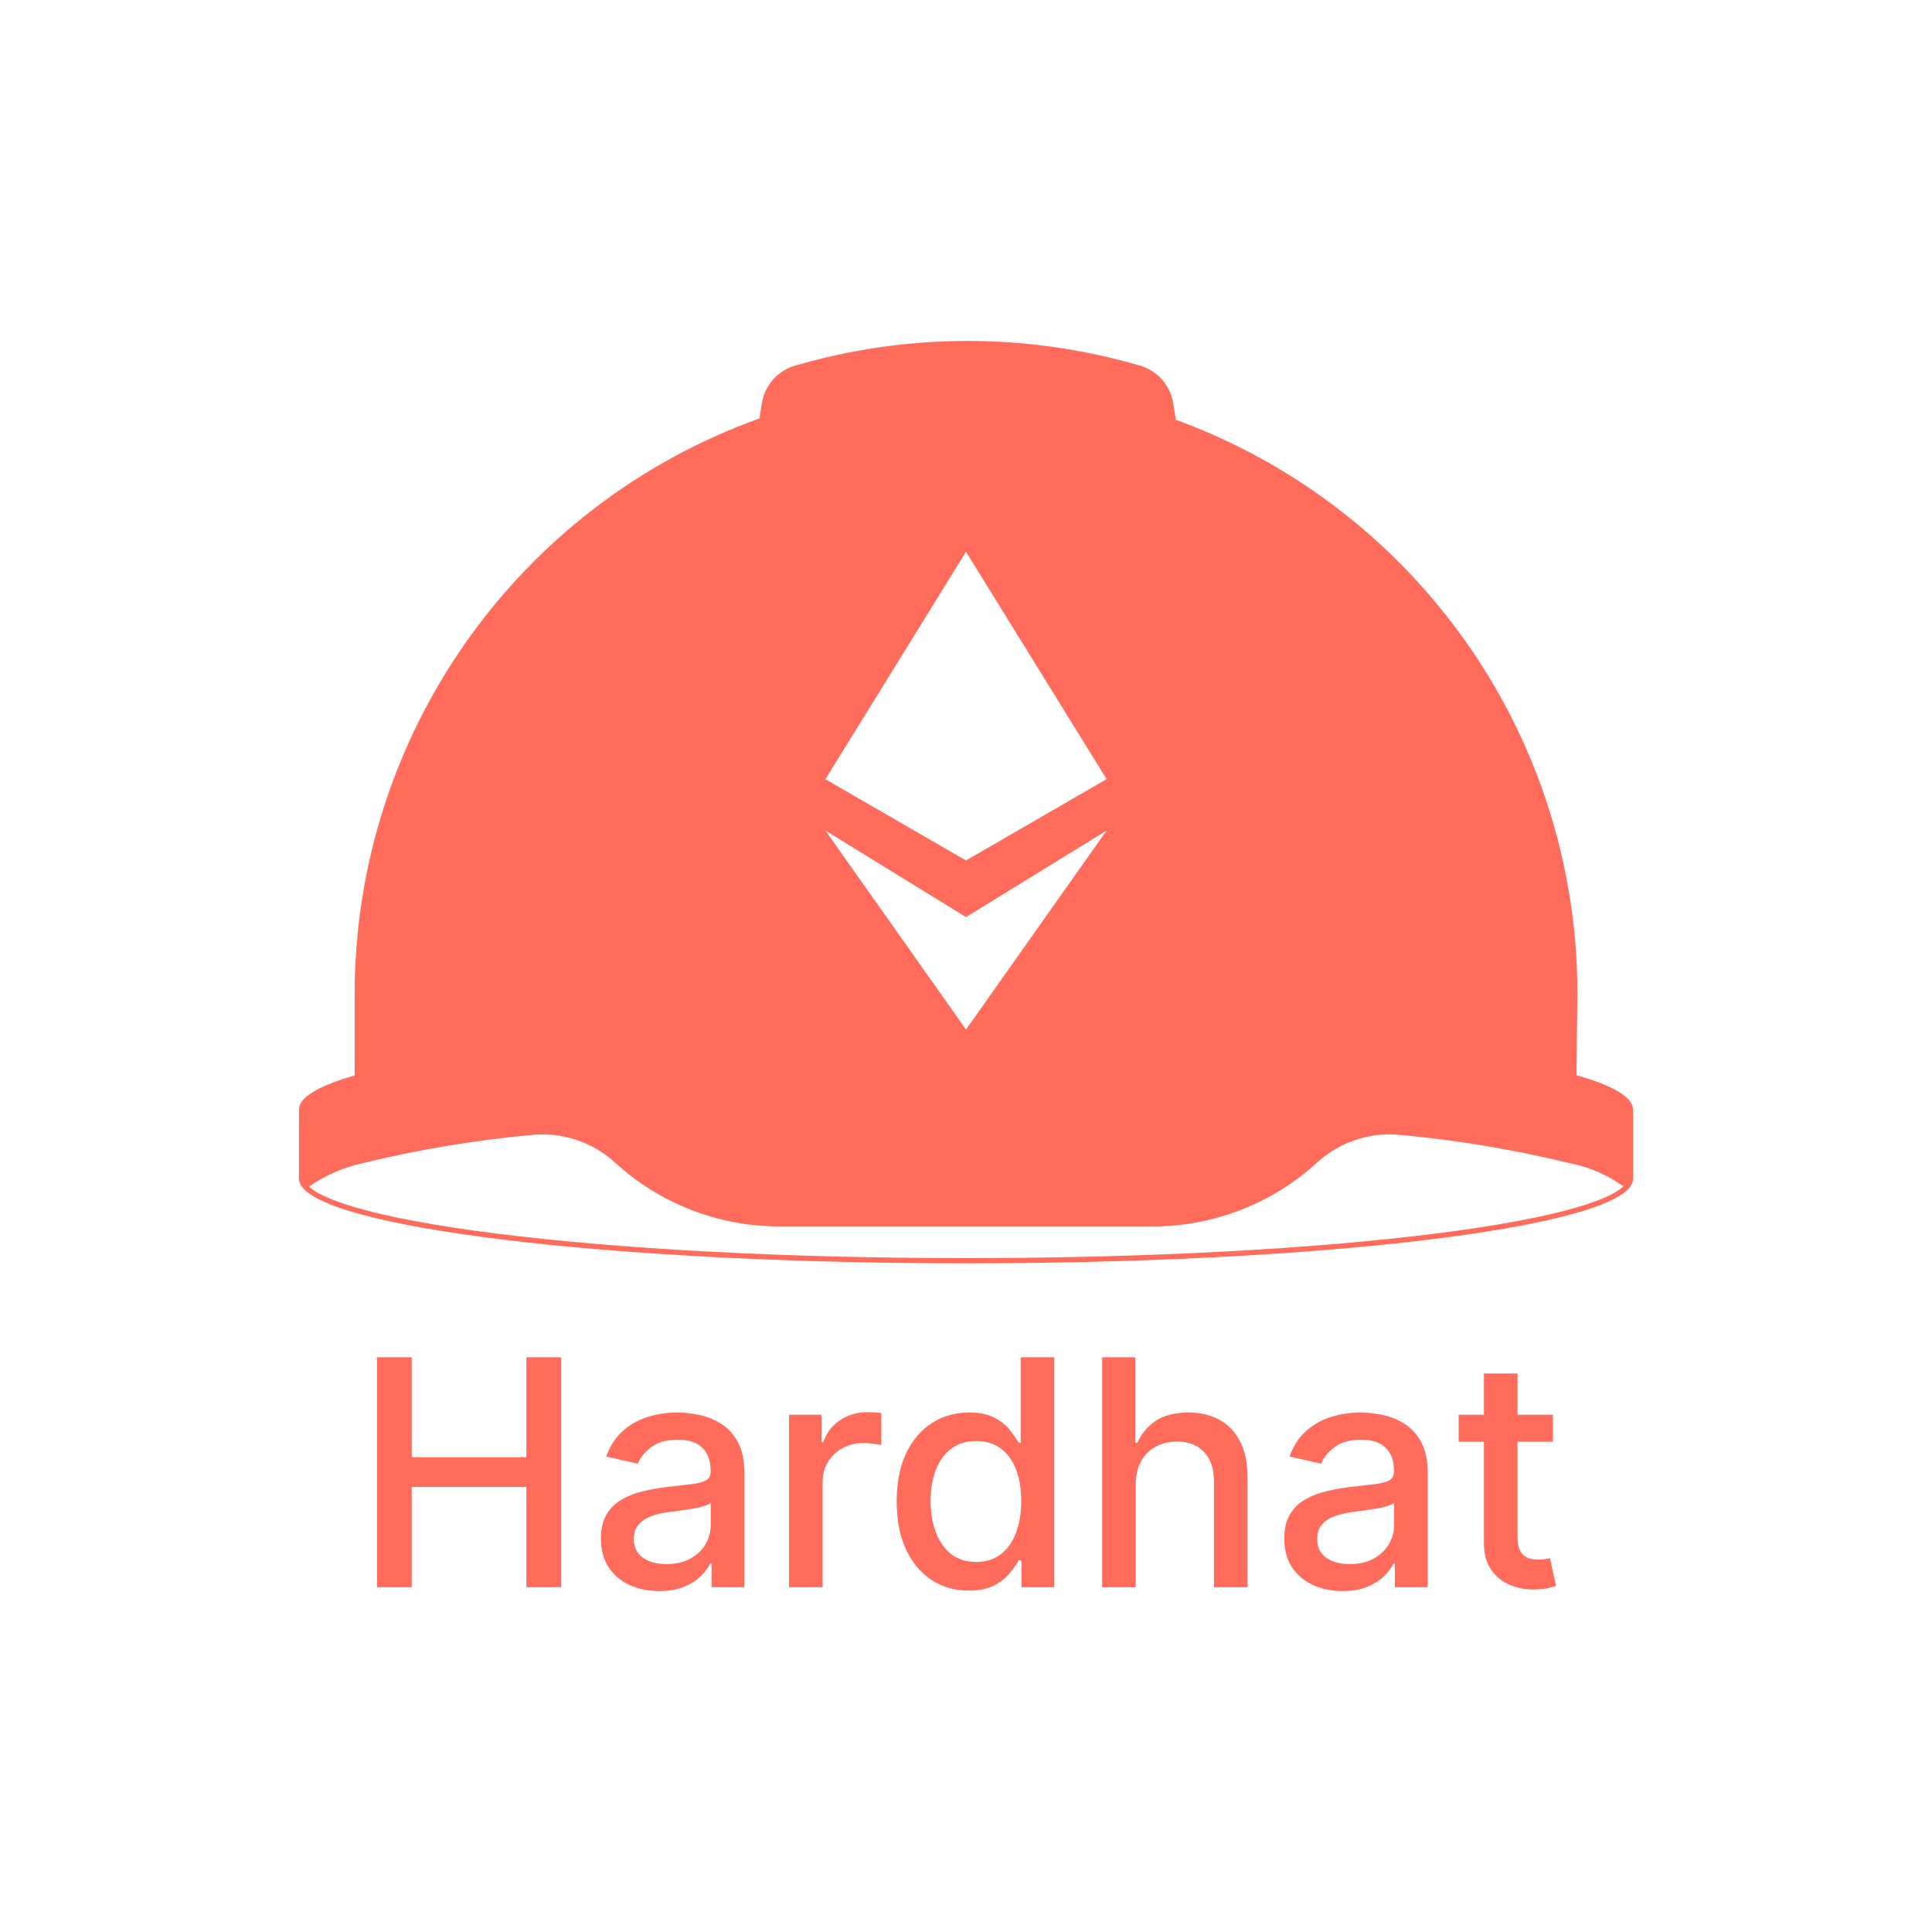 <svg width="68" height="68" viewBox="0 0 68 68" fill="none" xmlns="http://www.w3.org/2000/svg">
<path fill-rule="evenodd" clip-rule="evenodd" d="M55.519 34.981L55.487 37.843C56.766 38.209 57.476 38.615 57.474 39.041V39.223L57.481 39.224L57.48 41.342L57.48 41.343L57.48 41.488C57.48 41.511 57.478 41.535 57.474 41.558C57.464 41.609 57.445 41.66 57.415 41.71C57.41 41.719 57.404 41.728 57.398 41.737C57.367 41.785 57.327 41.833 57.278 41.88C55.764 43.338 45.92 44.465 34.002 44.465C22.074 44.465 12.222 43.336 10.722 41.876C10.709 41.863 10.697 41.85 10.685 41.837C10.653 41.803 10.626 41.769 10.604 41.735C10.598 41.726 10.593 41.717 10.588 41.709C10.56 41.66 10.54 41.61 10.531 41.56C10.528 41.544 10.526 41.528 10.525 41.511C10.517 41.459 10.517 41.405 10.524 41.352V41.345V41.345V39.639L10.525 39.639V39.043C10.525 38.619 11.224 38.215 12.484 37.85V34.981C12.485 25.899 18.186 17.797 26.73 14.727L26.815 14.198C26.912 13.571 27.361 13.056 27.968 12.874C31.942 11.709 36.166 11.709 40.14 12.874C40.748 13.056 41.197 13.571 41.294 14.198L41.386 14.774C44.908 16.061 48.11 18.27 50.607 21.298L50.608 21.299C53.789 25.149 55.526 29.988 55.519 34.981ZM38.949 27.425L38.949 27.424L38.949 27.424V27.425ZM38.949 27.424L34.003 30.284V30.288L34 30.286L33.998 30.287V30.285L29.052 27.425L33.998 19.425V19.416L34.001 19.42L34.003 19.417V19.424L38.949 27.424ZM34.003 36.239L34.001 36.236L33.998 36.239V36.232L29.052 29.233L34.001 32.279L38.949 29.233L34.003 36.232V36.239ZM46.356 40.92C44.777 42.365 42.714 43.166 40.574 43.166H27.43C25.29 43.166 23.227 42.365 21.649 40.92C20.844 40.184 19.762 39.831 18.678 39.95L18.676 39.95L18.675 39.95C16.684 40.136 14.708 40.467 12.765 40.94L12.763 40.94L12.761 40.941C12.083 41.09 11.442 41.371 10.873 41.766C10.936 41.823 11.019 41.884 11.127 41.949C11.429 42.13 11.88 42.31 12.472 42.485C13.656 42.835 15.366 43.151 17.485 43.418C21.719 43.952 27.555 44.282 34.002 44.282C40.48 44.282 46.341 43.949 50.58 43.411C52.701 43.142 54.408 42.822 55.582 42.47C56.17 42.294 56.614 42.113 56.906 41.931C57.007 41.869 57.083 41.811 57.141 41.757C56.577 41.351 55.931 41.072 55.248 40.941L55.243 40.94L55.239 40.939C53.296 40.466 51.321 40.135 49.33 39.949L49.329 39.949L49.327 39.949C48.243 39.83 47.16 40.184 46.356 40.92ZM54.657 50.744V49.795H53.412V48.341H52.23V49.795H51.341V50.744H52.23V54.328C52.23 54.694 52.313 54.999 52.479 55.241C52.645 55.484 52.862 55.663 53.131 55.779C53.4 55.895 53.69 55.95 54.001 55.945C54.19 55.942 54.349 55.926 54.475 55.897C54.601 55.871 54.699 55.844 54.767 55.818L54.554 54.842C54.514 54.85 54.459 54.861 54.388 54.874C54.317 54.887 54.234 54.893 54.139 54.893C54.01 54.893 53.89 54.874 53.779 54.834C53.671 54.792 53.583 54.714 53.515 54.601C53.446 54.485 53.412 54.312 53.412 54.083V50.744H54.657ZM47.254 56C46.869 56 46.521 55.929 46.21 55.787C45.899 55.642 45.653 55.432 45.471 55.158C45.292 54.884 45.202 54.548 45.202 54.15C45.202 53.808 45.268 53.526 45.4 53.305C45.532 53.083 45.71 52.908 45.934 52.779C46.157 52.65 46.408 52.553 46.684 52.487C46.961 52.421 47.243 52.371 47.53 52.336C47.894 52.294 48.189 52.26 48.416 52.234C48.642 52.205 48.807 52.159 48.91 52.095C49.012 52.032 49.064 51.929 49.064 51.787V51.759C49.064 51.414 48.966 51.147 48.771 50.957C48.579 50.767 48.292 50.673 47.91 50.673C47.512 50.673 47.198 50.761 46.969 50.937C46.742 51.111 46.586 51.305 46.499 51.518L45.388 51.265C45.52 50.897 45.712 50.599 45.965 50.372C46.221 50.143 46.514 49.977 46.846 49.874C47.178 49.769 47.528 49.716 47.894 49.716C48.136 49.716 48.393 49.745 48.664 49.803C48.938 49.858 49.194 49.961 49.431 50.111C49.671 50.262 49.867 50.476 50.02 50.756C50.173 51.032 50.249 51.392 50.249 51.834V55.866H49.095V55.036H49.048C48.971 55.188 48.857 55.339 48.704 55.486C48.551 55.634 48.355 55.756 48.115 55.854C47.875 55.951 47.588 56 47.254 56ZM47.511 55.051C47.837 55.051 48.116 54.987 48.348 54.858C48.583 54.729 48.761 54.56 48.882 54.352C49.006 54.141 49.068 53.916 49.068 53.676V52.894C49.025 52.936 48.944 52.975 48.822 53.012C48.704 53.047 48.568 53.077 48.416 53.103C48.263 53.127 48.114 53.149 47.969 53.17C47.824 53.189 47.703 53.205 47.605 53.218C47.376 53.247 47.167 53.295 46.977 53.364C46.79 53.432 46.64 53.531 46.526 53.66C46.416 53.787 46.36 53.956 46.36 54.166C46.36 54.459 46.468 54.68 46.684 54.83C46.901 54.978 47.176 55.051 47.511 55.051ZM39.974 55.866V52.261C39.974 51.94 40.036 51.666 40.16 51.439C40.286 51.21 40.459 51.036 40.677 50.918C40.899 50.799 41.149 50.74 41.428 50.74C41.837 50.74 42.155 50.864 42.385 51.111C42.614 51.356 42.728 51.702 42.728 52.147V55.866H43.91V52.005C43.91 51.499 43.823 51.077 43.649 50.74C43.478 50.4 43.236 50.144 42.922 49.973C42.611 49.802 42.248 49.716 41.831 49.716C41.36 49.716 40.978 49.812 40.685 50.005C40.393 50.197 40.175 50.457 40.033 50.783H39.958V47.772H38.792V55.866H39.974ZM34.098 55.984C33.608 55.984 33.171 55.859 32.786 55.609C32.404 55.356 32.104 54.996 31.885 54.53C31.669 54.061 31.561 53.498 31.561 52.842C31.561 52.186 31.67 51.625 31.889 51.159C32.11 50.692 32.413 50.335 32.798 50.088C33.182 49.84 33.619 49.716 34.106 49.716C34.483 49.716 34.786 49.779 35.015 49.906C35.247 50.03 35.426 50.175 35.552 50.341C35.681 50.507 35.782 50.653 35.853 50.779H35.924V47.772H37.106V55.866H35.952V54.921H35.853C35.782 55.05 35.679 55.198 35.544 55.364C35.413 55.53 35.231 55.675 34.999 55.798C34.767 55.922 34.467 55.984 34.098 55.984ZM34.359 54.976C34.699 54.976 34.986 54.887 35.221 54.708C35.458 54.526 35.637 54.274 35.758 53.953C35.882 53.631 35.944 53.257 35.944 52.83C35.944 52.409 35.883 52.04 35.762 51.724C35.641 51.408 35.463 51.161 35.228 50.985C34.994 50.808 34.704 50.72 34.359 50.72C34.003 50.72 33.707 50.812 33.47 50.997C33.233 51.181 33.053 51.433 32.932 51.752C32.814 52.07 32.754 52.43 32.754 52.83C32.754 53.236 32.815 53.601 32.936 53.925C33.057 54.249 33.236 54.506 33.474 54.696C33.713 54.883 34.008 54.976 34.359 54.976ZM27.772 49.795V55.866H28.953V52.159C28.953 51.895 29.017 51.661 29.143 51.455C29.27 51.247 29.441 51.085 29.657 50.969C29.876 50.85 30.125 50.791 30.404 50.791C30.525 50.791 30.646 50.8 30.767 50.819C30.889 50.835 30.973 50.849 31.02 50.862V49.732C30.962 49.724 30.882 49.718 30.779 49.712C30.679 49.707 30.592 49.704 30.518 49.704C30.163 49.704 29.844 49.799 29.562 49.989C29.283 50.176 29.088 50.433 28.977 50.76H28.914V49.795H27.772ZM23.202 56C22.818 56 22.47 55.929 22.159 55.787C21.848 55.642 21.602 55.432 21.42 55.158C21.241 54.884 21.151 54.548 21.151 54.15C21.151 53.808 21.217 53.526 21.349 53.305C21.48 53.083 21.658 52.908 21.882 52.779C22.106 52.65 22.357 52.553 22.633 52.487C22.91 52.421 23.192 52.371 23.479 52.336C23.843 52.294 24.138 52.26 24.364 52.234C24.591 52.205 24.755 52.159 24.858 52.095C24.961 52.032 25.012 51.929 25.012 51.787V51.759C25.012 51.414 24.915 51.147 24.72 50.957C24.527 50.767 24.24 50.673 23.858 50.673C23.46 50.673 23.147 50.761 22.918 50.937C22.691 51.111 22.534 51.305 22.447 51.518L21.337 51.265C21.469 50.897 21.661 50.599 21.914 50.372C22.169 50.143 22.463 49.977 22.795 49.874C23.127 49.769 23.476 49.716 23.843 49.716C24.085 49.716 24.342 49.745 24.613 49.803C24.887 49.858 25.143 49.961 25.38 50.111C25.62 50.262 25.816 50.476 25.969 50.756C26.122 51.032 26.198 51.392 26.198 51.834V55.866H25.044V55.036H24.997C24.92 55.188 24.805 55.339 24.653 55.486C24.5 55.634 24.304 55.756 24.064 55.854C23.824 55.951 23.537 56 23.202 56ZM23.459 55.051C23.786 55.051 24.065 54.987 24.297 54.858C24.532 54.729 24.709 54.56 24.831 54.352C24.954 54.141 25.016 53.916 25.016 53.676V52.894C24.974 52.936 24.892 52.975 24.771 53.012C24.653 53.047 24.517 53.077 24.364 53.103C24.211 53.127 24.062 53.149 23.918 53.17C23.773 53.189 23.651 53.205 23.554 53.218C23.325 53.247 23.115 53.295 22.926 53.364C22.739 53.432 22.588 53.531 22.475 53.66C22.364 53.787 22.309 53.956 22.309 54.166C22.309 54.459 22.417 54.68 22.633 54.83C22.849 54.978 23.125 55.051 23.459 55.051ZM13.271 47.772V55.866H14.492V52.336H18.527V55.866H19.752V47.772H18.527V51.289H14.492V47.772H13.271Z" fill="#FF6C5C"/>
</svg>
